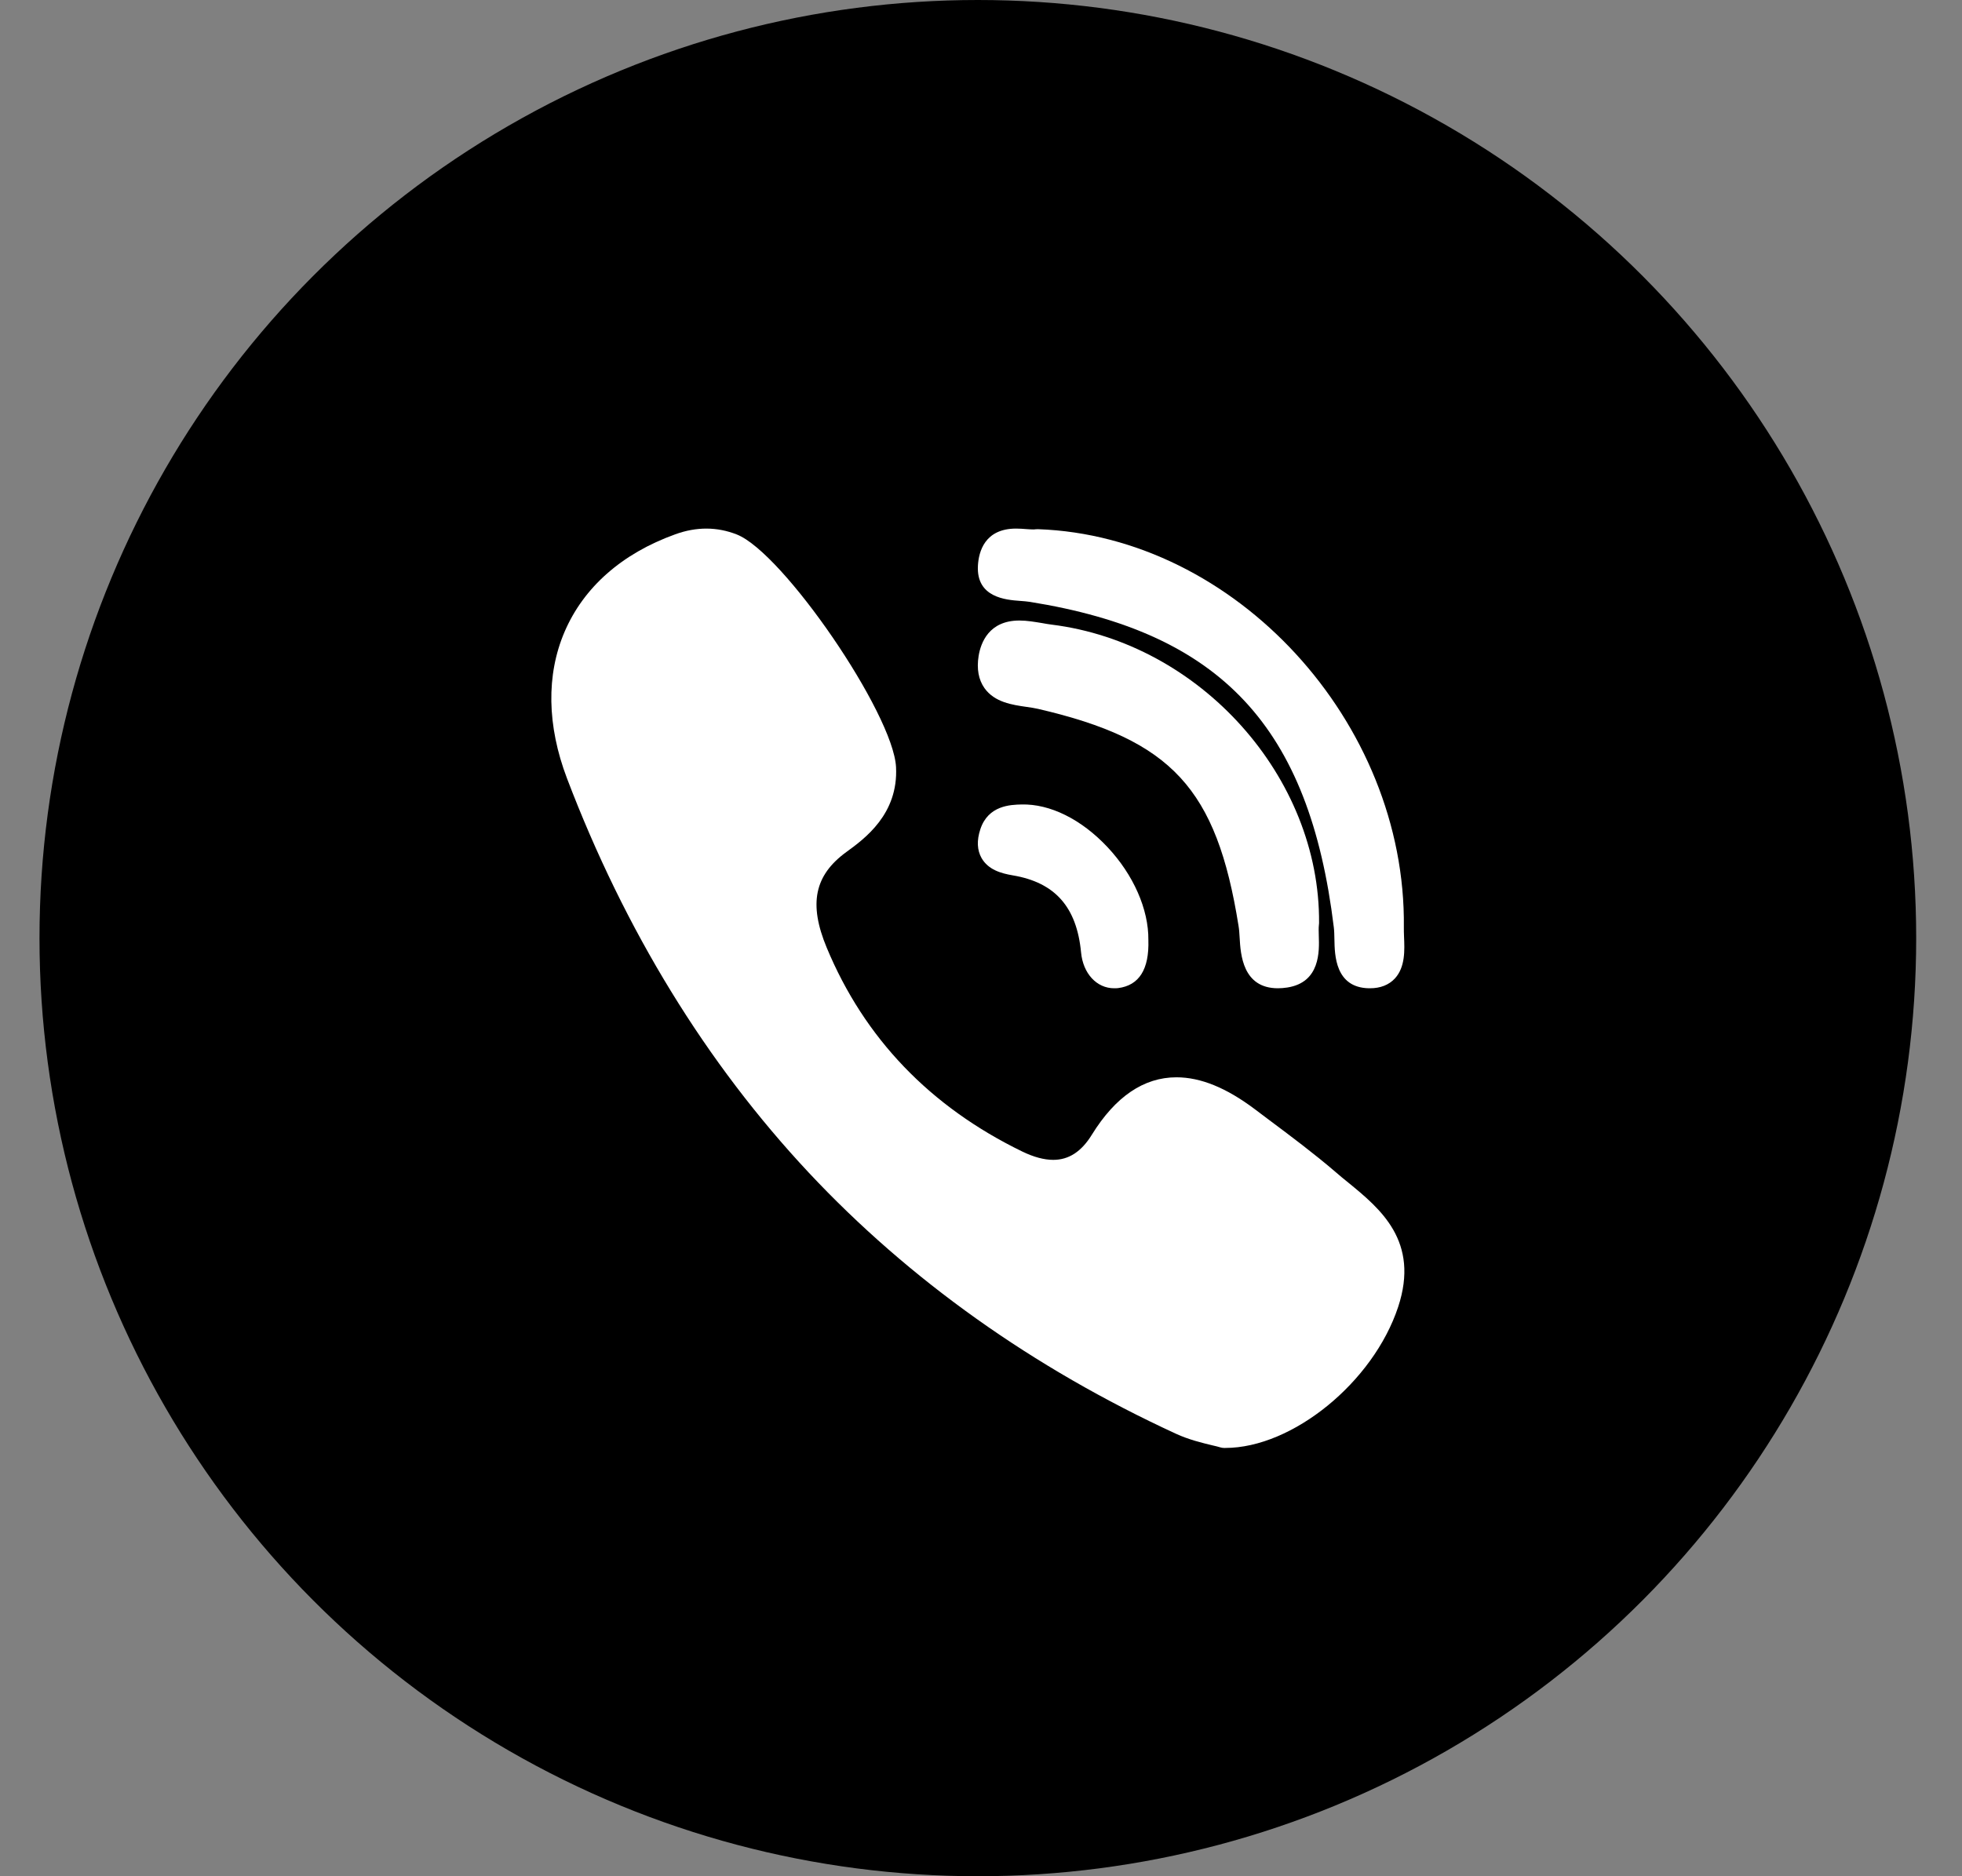 <svg width="23" height="22" viewBox="0 0 23 22" fill="none" xmlns="http://www.w3.org/2000/svg">
<rect x="0" y="0" width="23" height="22" fill="#808080" stroke="none"/>
<circle cx="11.463" cy="11" r="11" fill="black"/>
<path d="M15.463 10.825C15.477 9.112 14.071 7.541 12.328 7.324C12.293 7.32 12.255 7.313 12.216 7.306C12.129 7.292 12.04 7.276 11.95 7.276C11.593 7.276 11.497 7.537 11.472 7.692C11.448 7.843 11.471 7.97 11.541 8.069C11.66 8.236 11.868 8.265 12.035 8.289C12.084 8.296 12.13 8.303 12.169 8.312C13.735 8.675 14.262 9.245 14.519 10.856C14.526 10.895 14.529 10.944 14.532 10.995C14.543 11.188 14.566 11.588 14.981 11.588H14.981C15.016 11.588 15.053 11.585 15.092 11.579C15.478 11.518 15.466 11.152 15.46 10.976C15.459 10.926 15.457 10.88 15.461 10.848C15.462 10.841 15.463 10.833 15.463 10.825Z" fill="white"/>
<path d="M11.96 7.046C12 7.049 12.039 7.052 12.071 7.057C14.317 7.416 15.35 8.522 15.636 10.874C15.641 10.914 15.642 10.962 15.643 11.014C15.646 11.198 15.652 11.58 16.047 11.588L16.059 11.588C16.183 11.588 16.281 11.549 16.352 11.473C16.475 11.339 16.466 11.14 16.459 10.981C16.458 10.942 16.456 10.905 16.457 10.872C16.485 8.467 14.481 6.286 12.168 6.205C12.158 6.205 12.149 6.205 12.14 6.206C12.135 6.207 12.127 6.208 12.112 6.208C12.089 6.208 12.061 6.206 12.031 6.204C11.994 6.201 11.953 6.198 11.911 6.198C11.543 6.198 11.473 6.47 11.464 6.632C11.443 7.007 11.792 7.034 11.96 7.046Z" fill="white"/>
<path d="M15.806 13.867C15.756 13.827 15.705 13.785 15.657 13.743C15.403 13.525 15.133 13.323 14.872 13.128C14.818 13.088 14.764 13.047 14.71 13.006C14.376 12.755 14.075 12.632 13.791 12.632C13.408 12.632 13.075 12.859 12.799 13.306C12.677 13.504 12.529 13.6 12.347 13.6C12.239 13.6 12.117 13.567 11.983 13.502C10.903 12.977 10.132 12.173 9.691 11.111C9.478 10.598 9.547 10.263 9.922 9.99C10.135 9.835 10.532 9.547 10.504 8.995C10.472 8.368 9.181 6.481 8.637 6.267C8.406 6.176 8.164 6.175 7.916 6.265C7.291 6.49 6.842 6.886 6.618 7.409C6.402 7.914 6.412 8.508 6.646 9.125C7.325 10.91 8.279 12.466 9.482 13.751C10.66 15.008 12.107 16.038 13.784 16.811C13.935 16.881 14.094 16.919 14.21 16.947C14.249 16.956 14.283 16.964 14.308 16.972C14.322 16.976 14.336 16.978 14.35 16.978L14.363 16.978C14.363 16.978 14.363 16.978 14.363 16.978C15.152 16.978 16.099 16.206 16.39 15.325C16.645 14.554 16.18 14.173 15.806 13.867Z" fill="white"/>
<path d="M11.974 9.433C11.847 9.436 11.584 9.443 11.492 9.724C11.449 9.855 11.454 9.969 11.507 10.062C11.586 10.199 11.736 10.241 11.872 10.264C12.367 10.347 12.622 10.634 12.673 11.167C12.696 11.415 12.856 11.588 13.061 11.588H13.061C13.076 11.588 13.092 11.588 13.107 11.586C13.354 11.555 13.473 11.365 13.462 11.022C13.466 10.663 13.287 10.257 12.983 9.933C12.677 9.607 12.309 9.424 11.974 9.433Z" fill="white"/>
</svg>
